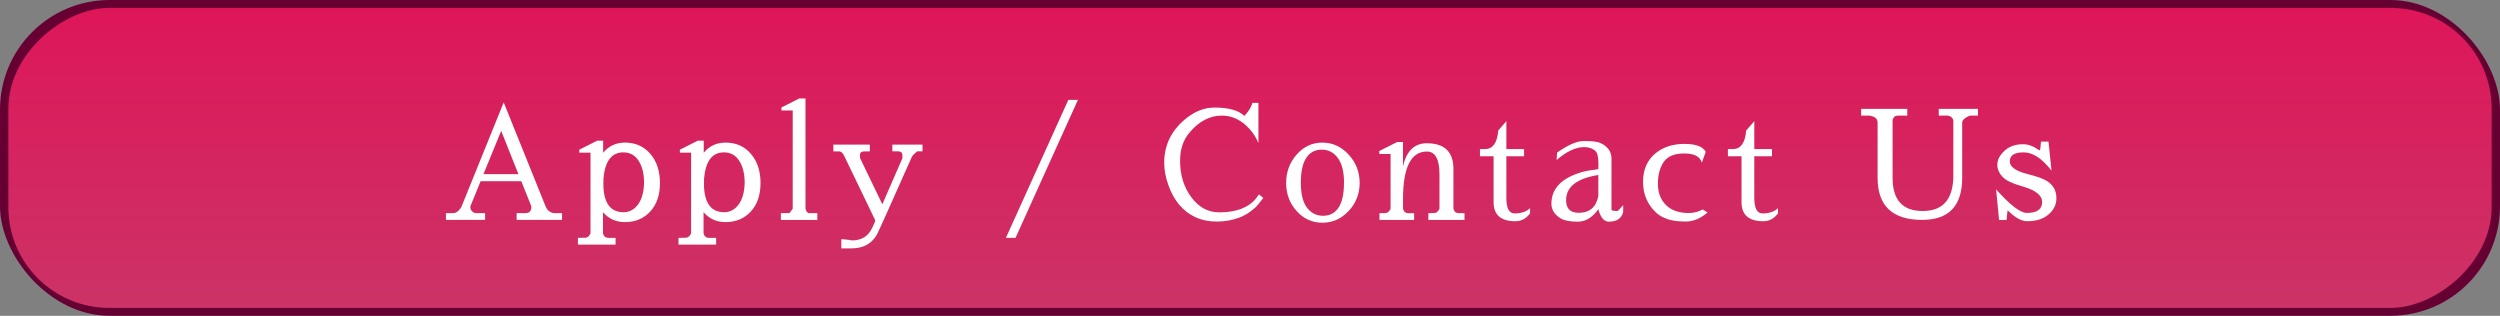 <?xml version="1.0" encoding="UTF-8"?>
<svg id="_レイヤー_2" data-name="レイヤー 2" xmlns="http://www.w3.org/2000/svg" xmlns:xlink="http://www.w3.org/1999/xlink" viewBox="0 0 570 72">
  <rect x="0" y="0" width="570" height="72" fill="#808080" stroke="none"/>
  <defs>
    <style>
      .cls-1 {
        fill: #fff;
      }

      .cls-2 {
        fill: #603;
      }

      .cls-3 {
        fill: url(#_名称未設定グラデーション_598);
      }
    </style>
    <linearGradient id="_名称未設定グラデーション_598" data-name="名称未設定グラデーション 598" x1="285" y1="1.8" x2="285" y2="70.2" gradientTransform="translate(249 321) rotate(-90)" gradientUnits="userSpaceOnUse">
      <stop offset="0" stop-color="#de1659"/>
      <stop offset="1" stop-color="#c36"/>
    </linearGradient>
  </defs>
  <g id="en1">
    <g id="UI_inquiry_push_en">
      <g id="_95_90" data-name="95_90">
        <rect class="cls-2" x="0" y="0" width="570" height="72" rx="25" ry="25"/>
        <rect class="cls-3" x="250.8" y="-247.1" width="68.4" height="566.2" rx="23" ry="23" transform="translate(321 -249) rotate(90)"/>
      </g>
      <g id="_95" data-name="95">
        <path class="cls-1" d="M126.27,48.59h1.88v1.54h-10.36v-1.54h2.05c.48,0,.81-.14,1.01-.41.19-.27.29-.51.29-.72v-.44l-2.29-5.71h-9.27l-2.33,5.71v.41c0,.23.13.48.39.75.26.27.56.41.91.41h2.05v1.54h-8.93v-1.54h1.71c.39,0,.76-.18,1.13-.53.36-.35.62-.7.75-1.04l9.58-23.67,9.54,23.67c.36.91.99,1.44,1.88,1.57ZM110.23,39.7h7.97l-3.93-9.85-4.04,9.85Z"/>
        <path class="cls-1" d="M137.51,34.84c1.25-1.53,2.88-2.3,4.89-2.33h.1c2.37,0,4.29.85,5.76,2.55,1.47,1.7,2.21,3.92,2.21,6.67s-.75,4.92-2.24,6.52c-1.49,1.6-3.4,2.39-5.73,2.39h-.1c-1.98-.02-3.63-.77-4.92-2.26v4.82c.16.68.57,1.03,1.23,1.03h1.64v1.54h-8.58v-1.54l1.81-.03c.46-.09.81-.42,1.06-.99v-18.4h-2.56v-.68l4.07-2.05h1.37v2.77ZM145.58,36.62c-.82-1.25-1.97-1.88-3.45-1.88-2.71,0-4.23,2.03-4.55,6.09v1.85c.21,3.79,1.72,5.69,4.55,5.71,1.37,0,2.48-.59,3.35-1.78.87-1.19,1.32-2.85,1.37-4.99-.02-2.07-.44-3.74-1.27-4.99Z"/>
        <path class="cls-1" d="M160.44,34.84c1.25-1.53,2.88-2.3,4.89-2.33h.1c2.37,0,4.29.85,5.76,2.55,1.47,1.7,2.21,3.92,2.21,6.67s-.75,4.92-2.24,6.52c-1.49,1.6-3.4,2.39-5.73,2.39h-.1c-1.98-.02-3.63-.77-4.92-2.26v4.82c.16.68.57,1.03,1.23,1.03h1.64v1.54h-8.58v-1.54l1.81-.03c.46-.09.81-.42,1.06-.99v-18.4h-2.56v-.68l4.07-2.05h1.37v2.77ZM168.52,36.62c-.82-1.25-1.97-1.88-3.45-1.88-2.71,0-4.23,2.03-4.55,6.09v1.85c.21,3.79,1.72,5.69,4.55,5.71,1.37,0,2.48-.59,3.35-1.78.87-1.19,1.32-2.85,1.37-4.99-.02-2.07-.44-3.74-1.27-4.99Z"/>
        <path class="cls-1" d="M183.65,22.43v25.14c.16.68.46,1.03.89,1.03h1.81v1.54h-8.31v-1.54l1.98-.03c.07-.09.31-.42.72-.99v-22.4h-2.57v-.68l4.07-2.05h1.4Z"/>
        <path class="cls-1" d="M196.08,35.46c0,.14.01.34.03.62l5.06,10.5,4.58-10.5v-.41c0-.21-.02-.43-.07-.67-.05-.24-.27-.39-.68-.46v-.03h-1.54v-1.54h6.87v1.54h-1.2s-.25.22-.6.51c-.35.3-.61.65-.77,1.06-4.72,10.65-7.31,16.4-7.76,17.27-1.16,2.19-3.13,3.28-5.92,3.28h-2.26v-2.12c1.48.14,2.28.24,2.39.31,2.19,0,3.73-.94,4.62-2.8.48-1,.72-1.56.72-1.66s-.01-.18-.03-.22l-7.11-14.74c-.3-.55-.64-.84-1.03-.89h-1.37v-1.54h8.31v1.54h-1.44v.03c-.55.02-.82.33-.82.92Z"/>
        <path class="cls-1" d="M245.77,22.77l-14.23,31.46h-2.19l14.23-31.46h2.19Z"/>
        <path class="cls-1" d="M276.79,24.52c3.33,0,5.63.64,6.91,1.91.96-.98,1.57-1.97,1.85-2.98h1.37v9.17c-.52-1.25-1.22-2.35-2.09-3.28-1.82-1.98-3.89-2.98-6.19-2.98h-.07c-2.76,0-5.23,1.31-7.42,3.93-1.39,1.66-2.09,3.78-2.09,6.36,0,3.26.85,6.04,2.57,8.33,1.71,2.29,3.82,3.44,6.33,3.44,3.88,0,6.68-1.06,8.41-3.18l.68-.92.99.82c-.89,1.16-1.51,1.9-1.86,2.21-.35.31-.73.61-1.13.91-.4.3-.79.54-1.16.72-.38.18-.64.32-.8.41l-.51.21c-1.64.62-3.36.92-5.16.92s-3.41-.33-4.84-.99-2.65-1.6-3.68-2.8c-1.03-1.21-1.86-2.7-2.5-4.48-.64-1.78-.96-3.5-.96-5.16,0-4.19,1.78-7.65,5.34-10.36,1.94-1.46,3.94-2.19,6.02-2.19Z"/>
        <path class="cls-1" d="M301.5,50.78c-2.31,0-4.27-.89-5.87-2.67-1.6-1.78-2.39-3.91-2.39-6.4s.8-4.64,2.39-6.46c1.6-1.82,3.55-2.74,5.87-2.74s4.31.91,5.99,2.74c1.68,1.82,2.51,3.98,2.51,6.46s-.84,4.62-2.51,6.4c-1.68,1.78-3.67,2.67-5.99,2.67ZM306.44,41.7c0-2.5-.47-4.38-1.4-5.66-.94-1.28-2.16-1.92-3.68-1.92s-2.69.62-3.52,1.86c-.83,1.24-1.25,3.14-1.25,5.69s.47,4.45,1.4,5.68c.93,1.23,2.17,1.85,3.69,1.85s2.7-.63,3.52-1.88c.82-1.25,1.23-3.13,1.23-5.63Z"/>
        <path class="cls-1" d="M319.89,37.89c.8-3.49,2.61-5.23,5.44-5.23,4.04.02,6.05,1.97,6.05,5.85v9.06c.16.68.57,1.03,1.23,1.03h1.3v1.54h-8.24v-1.54l1.47-.03c.46-.09.81-.42,1.06-.99v-7.76c0-3.51-.96-5.27-2.87-5.27-3.63,0-5.44,3.6-5.44,10.81v2.22c.16.68.57,1.03,1.23,1.03h1.3v1.54h-7.9v-1.54l1.47-.03c.46-.09.81-.42,1.06-.99v-12.48h-2.57v-.68l4.07-2.05h1.33v5.54Z"/>
        <path class="cls-1" d="M345.5,50.44c-3.31,0-4.96-1.45-4.96-4.34v-10.47h-3.11v-1.64h1.3c1.69-.09,2.64-1.5,2.87-4.24l1.85-2.12v6.36h4.04v1.64h-4.04v9.51c0,2.35.63,3.52,1.88,3.52,1.53,0,2.7-.4,3.52-1.2v1.2c-.89,1.19-2.01,1.78-3.35,1.78Z"/>
        <path class="cls-1" d="M361.24,33.54h-.07c-1.89,0-3.98.98-6.26,2.94l.1-1.68c2.51-1.76,4.49-2.63,5.95-2.63h.75c1.57,0,2.67.16,3.28.48,1.62.78,2.43,1.95,2.43,3.52v11.7c.14.16.6.24,1.4.24.05,0,.47-.44,1.27-1.33v1.54c-.37,1.48-1.46,2.22-3.28,2.22-1.09,0-1.89-.95-2.39-2.84-1.35,1.89-2.9,2.84-4.65,2.84s-3.03-.23-3.83-.68c-1.48-.87-2.22-2.01-2.22-3.42,0-3.47,2.34-5.87,7.01-7.22.8-.23,2.03-.44,3.69-.65l.03-.82v-.17c0-1.64-.21-2.67-.62-3.08-.68-.64-1.55-.96-2.6-.96ZM364.42,39.9c-4.9.78-7.35,2.69-7.35,5.75,0,1.91.96,2.87,2.87,2.87,2.48,0,3.98-1.28,4.48-3.83v-4.79Z"/>
        <path class="cls-1" d="M388.23,47.77l1.09.68c-1.62,1.37-3.24,2.05-4.86,2.05h-.44c-2.87,0-5.04-.7-6.5-2.09-1.94-1.85-2.91-4.17-2.91-6.96s.97-4.98,2.91-6.55c1.73-1.39,3.9-2.09,6.52-2.09s4.23.6,4.87,1.81l-.89,2.46c-.41-1.39-1.74-2.09-4-2.09s-3.83.65-4.7,1.95c-.88,1.3-1.32,2.95-1.32,4.96s.61,3.62,1.83,4.84c1.22,1.22,2.96,1.83,5.22,1.83,1.12,0,2.18-.27,3.18-.82Z"/>
        <path class="cls-1" d="M402.03,50.44c-3.31,0-4.96-1.45-4.96-4.34v-10.47h-3.11v-1.64h1.3c1.69-.09,2.64-1.5,2.87-4.24l1.85-2.12v6.36h4.04v1.64h-4.04v9.51c0,2.35.63,3.52,1.88,3.52,1.53,0,2.7-.4,3.52-1.2v1.2c-.89,1.19-2.01,1.78-3.35,1.78Z"/>
        <path class="cls-1" d="M426.21,26.36h-1.88v-1.54h10.53v1.54h-2.05c-.48,0-.82.13-1.01.39-.19.26-.29.51-.29.74v13.06c0,5.04,2.28,7.56,6.84,7.56s6.81-2.52,7.01-7.56v-13.03c0-.23-.11-.46-.33-.7s-.53-.39-.94-.46h-2.05v-1.54h8.93v1.54h-1.71c-.32.05-.71.23-1.18.56-.47.33-.7.67-.7,1.01v12.62c0,6.38-3.04,9.58-9.13,9.58-6.77,0-10.16-3.19-10.16-9.58v-12.62c0-.87-.63-1.39-1.88-1.57Z"/>
        <path class="cls-1" d="M461.14,32.89h.17c1.16,0,2.37.46,3.63,1.37.14,0,.22-.08.24-.24l.17-1.74h1.71l.68,6.63c-2.14-2.78-4.26-4.17-6.36-4.17s-3.15.68-3.15,2.05c0,1.25,1.37,2.22,4.1,2.91,1.71.43,2.99.85,3.83,1.27,1.8.91,2.7,2.3,2.7,4.17v.1c0,1.41-.6,2.63-1.8,3.66-1.2,1.03-2.82,1.54-4.87,1.54-1.3,0-2.78-.83-4.45-2.5-.09.57-.17,1.31-.24,2.22h-1.71l-.68-6.98c3.19,3.58,5.53,5.37,7.01,5.37,2.33,0,3.49-.83,3.49-2.5,0-1.46-1.39-2.61-4.17-3.45-1.28-.36-2.35-.75-3.22-1.15-.87-.4-1.56-.95-2.07-1.64-.51-.7-.77-1.44-.77-2.22s.24-1.51.72-2.17c1.21-1.69,2.88-2.53,5.03-2.53Z"/>
      </g>
    </g>
  </g>
</svg>